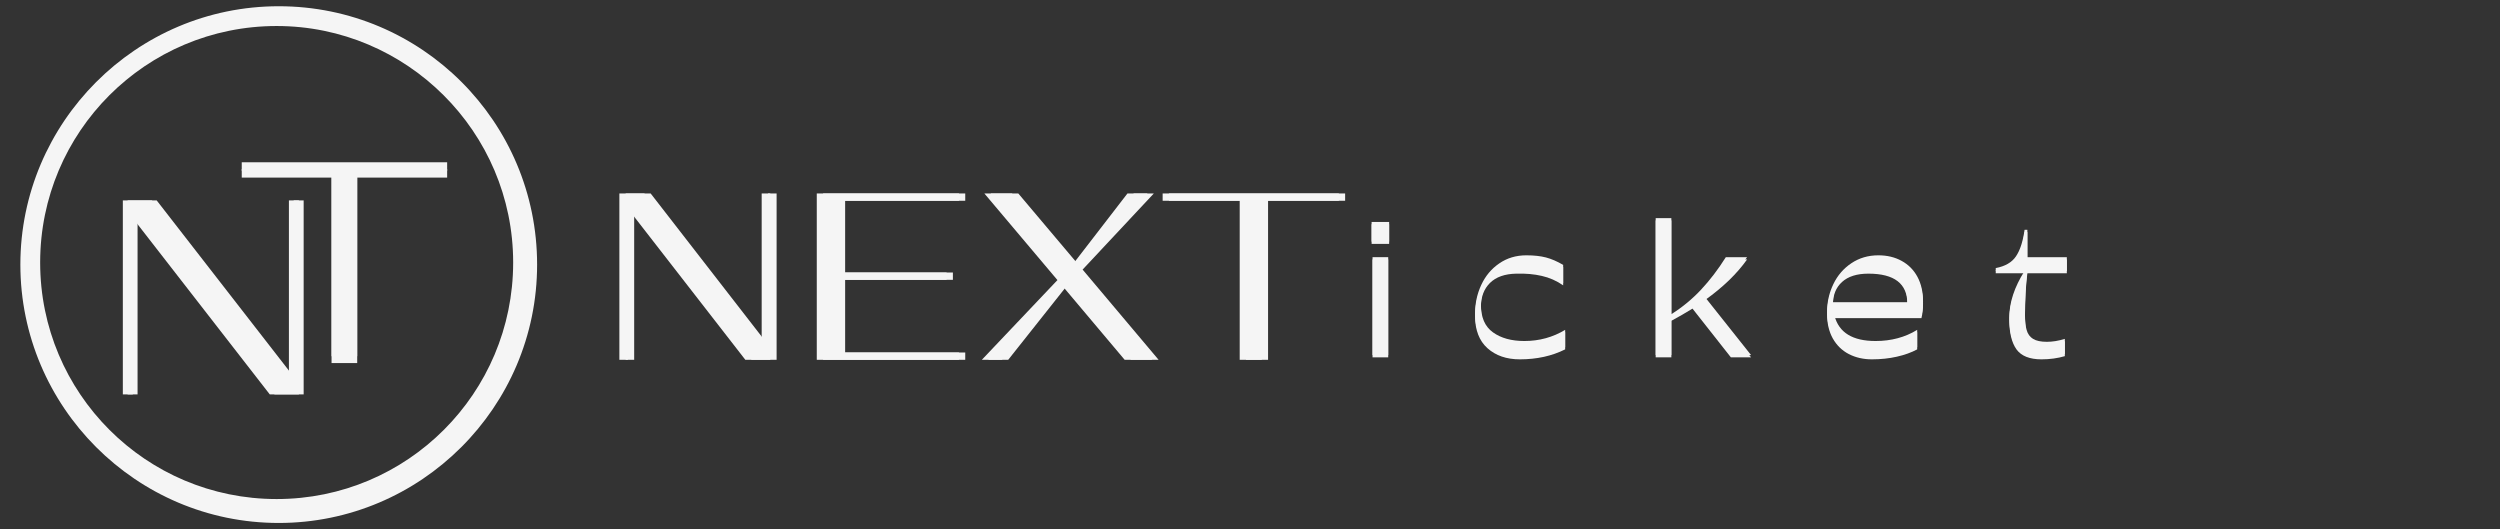 <svg xmlns="http://www.w3.org/2000/svg" xmlns:xlink="http://www.w3.org/1999/xlink" width="392" zoomAndPan="magnify" viewBox="0 0 294 62.25" height="83" preserveAspectRatio="xMidYMid meet" version="1.0"><rect x="0" y="0" width="294" height="62.25" fill="#333333" stroke="none"/><defs><g/><clipPath id="506c301105"><path d="M 2.891 1.23 L 62.18 1.23 L 62.18 60.516 L 2.891 60.516 Z M 2.891 1.23 " clip-rule="nonzero"/></clipPath><clipPath id="57029bdc2f"><path d="M 2.395 0.734 L 63.164 0.734 L 63.164 61.5 L 2.395 61.5 Z M 2.395 0.734 " clip-rule="nonzero"/></clipPath></defs><g clip-path="url(#506c301105)"><path fill="#f5f5f5" d="M 32.535 60.516 C 16.156 60.516 2.891 47.156 2.891 30.871 C 2.891 14.586 16.156 1.23 32.535 1.23 C 48.91 1.23 62.18 14.496 62.18 30.871 C 62.18 47.25 48.82 60.516 32.535 60.516 Z M 32.535 3.059 C 17.164 3.059 4.723 15.504 4.723 30.871 C 4.723 46.242 17.164 58.688 32.535 58.688 C 47.906 58.688 60.348 46.242 60.348 30.871 C 60.348 15.504 47.812 3.059 32.535 3.059 Z M 32.535 3.059 " fill-opacity="1" fill-rule="nonzero"/></g><g clip-path="url(#57029bdc2f)"><path fill="#f5f5f5" d="M 32.781 61.5 C 15.992 61.5 2.395 47.809 2.395 31.117 C 2.395 14.426 15.992 0.734 32.781 0.734 C 49.566 0.734 63.164 14.332 63.164 31.117 C 63.164 47.902 49.473 61.5 32.781 61.5 Z M 32.781 2.609 C 17.023 2.609 4.27 15.363 4.27 31.117 C 4.27 46.871 17.023 59.625 32.781 59.625 C 48.535 59.625 61.289 46.871 61.289 31.117 C 61.289 15.363 48.441 2.609 32.781 2.609 Z M 32.781 2.609 " fill-opacity="1" fill-rule="nonzero"/></g><g fill="#f5f5f5" fill-opacity="1"><g transform="translate(11.819, 46.382)"><g><path d="M 23.891 -22.812 L 23.891 0 L 20.469 0 L 4.359 -20.734 L 4.359 0 L 3.188 0 L 3.188 -22.812 L 6.609 -22.812 L 22.719 -2.078 L 22.719 -22.812 Z M 23.891 -22.812 "/></g></g></g><g fill="#f5f5f5" fill-opacity="1"><g transform="translate(27.585, 42.697)"><g><path d="M 25 -21.812 L 14.422 -21.812 L 14.422 0 L 11.406 0 L 11.406 -21.812 L 0.844 -21.812 L 0.844 -22.812 L 25 -22.812 Z M 25 -21.812 "/></g></g></g><g fill="#f5f5f5" fill-opacity="1"><g transform="translate(27.585, 41.896)"><g><path d="M 25 -21.812 L 14.422 -21.812 L 14.422 0 L 11.406 0 L 11.406 -21.812 L 0.844 -21.812 L 0.844 -22.812 L 25 -22.812 Z M 25 -21.812 "/></g></g></g><g fill="#f5f5f5" fill-opacity="1"><g transform="translate(11.257, 46.382)"><g><path d="M 23.891 -22.812 L 23.891 0 L 20.469 0 L 4.359 -20.734 L 4.359 0 L 3.188 0 L 3.188 -22.812 L 6.609 -22.812 L 22.719 -2.078 L 22.719 -22.812 Z M 23.891 -22.812 "/></g></g></g><g fill="#f5f5f5" fill-opacity="1"><g transform="translate(70.104, 42.313)"><g><path d="M 20.484 -19.562 L 20.484 0 L 17.547 0 L 3.734 -17.781 L 3.734 0 L 2.734 0 L 2.734 -19.562 L 5.672 -19.562 L 19.469 -1.781 L 19.469 -19.562 Z M 20.484 -19.562 "/></g></g></g><g fill="#f5f5f5" fill-opacity="1"><g transform="translate(93.319, 42.313)"><g><path d="M 5.328 -18.703 L 5.328 -10.266 L 18 -10.266 L 18 -9.406 L 5.328 -9.406 L 5.328 -0.859 L 19.453 -0.859 L 19.453 0 L 2.734 0 L 2.734 -19.562 L 19.453 -19.562 L 19.453 -18.703 Z M 5.328 -18.703 "/></g></g></g><g fill="#f5f5f5" fill-opacity="1"><g transform="translate(114.98, 42.313)"><g><path d="M 17.281 0 L 9.844 -8.828 L 2.844 0 L 0.484 0 L 9.375 -9.375 L 0.781 -19.562 L 4.031 -19.562 L 11.125 -11.156 L 17.609 -19.562 L 19.969 -19.562 L 11.594 -10.609 L 20.531 0 Z M 17.281 0 "/></g></g></g><g fill="#f5f5f5" fill-opacity="1"><g transform="translate(136.008, 42.313)"><g><path d="M 21.438 -18.703 L 12.375 -18.703 L 12.375 0 L 9.781 0 L 9.781 -18.703 L 0.719 -18.703 L 0.719 -19.562 L 21.438 -19.562 Z M 21.438 -18.703 "/></g></g></g><g fill="#f5f5f5" fill-opacity="1"><g transform="translate(159.457, 42.025)"><g><path d="M 3.906 -15.656 L 3.906 -13.344 L 1.844 -13.344 L 1.844 -15.656 Z M 1.953 -11.516 L 3.797 -11.516 L 3.797 0 L 1.953 0 Z M 1.953 -11.516 "/></g></g></g><g fill="#f5f5f5" fill-opacity="1"><g transform="translate(172.344, 42.025)"><g><path d="M 5.984 -9.844 C 4.629 -9.82 3.594 -9.457 2.875 -8.75 C 2.164 -8.039 1.812 -7.098 1.812 -5.922 C 1.812 -4.43 2.285 -3.348 3.234 -2.672 C 4.18 -1.992 5.41 -1.656 6.922 -1.656 C 8.672 -1.656 10.27 -2.094 11.719 -2.969 L 11.719 -0.938 C 10.156 -0.156 8.379 0.234 6.391 0.234 C 4.828 0.234 3.555 -0.203 2.578 -1.078 C 1.609 -1.953 1.125 -3.211 1.125 -4.859 C 1.125 -6.086 1.367 -7.223 1.859 -8.266 C 2.348 -9.316 3.051 -10.156 3.969 -10.781 C 4.883 -11.414 5.945 -11.734 7.156 -11.734 C 8.051 -11.734 8.816 -11.648 9.453 -11.484 C 10.098 -11.316 10.773 -11.023 11.484 -10.609 L 11.484 -8.469 C 10.703 -9.008 9.863 -9.379 8.969 -9.578 C 8.082 -9.785 7.086 -9.875 5.984 -9.844 Z M 5.984 -9.844 "/></g></g></g><g fill="#f5f5f5" fill-opacity="1"><g transform="translate(192.755, 42.025)"><g><path d="M 10.797 0 L 6.281 -5.734 C 5.508 -5.254 4.68 -4.773 3.797 -4.297 L 3.797 0 L 1.953 0 L 1.953 -16.109 L 3.797 -16.109 L 3.797 -4.812 C 5.098 -5.633 6.266 -6.598 7.297 -7.703 C 8.336 -8.816 9.305 -10.086 10.203 -11.516 L 12.703 -11.516 C 11.523 -9.848 9.891 -8.266 7.797 -6.766 L 13.172 0 Z M 10.797 0 "/></g></g></g><g fill="#f5f5f5" fill-opacity="1"><g transform="translate(213.742, 42.025)"><g><path d="M 2 -4.609 C 2.52 -2.641 4.129 -1.656 6.828 -1.656 C 8.672 -1.656 10.301 -2.094 11.719 -2.969 L 11.719 -0.938 C 11.039 -0.57 10.242 -0.285 9.328 -0.078 C 8.422 0.129 7.441 0.234 6.391 0.234 C 5.379 0.234 4.473 0.023 3.672 -0.391 C 2.879 -0.805 2.254 -1.414 1.797 -2.219 C 1.348 -3.02 1.125 -3.977 1.125 -5.094 C 1.125 -6.238 1.367 -7.32 1.859 -8.344 C 2.348 -9.363 3.051 -10.18 3.969 -10.797 C 4.895 -11.422 5.957 -11.734 7.156 -11.734 C 8.188 -11.734 9.098 -11.516 9.891 -11.078 C 10.691 -10.641 11.312 -10.016 11.75 -9.203 C 12.188 -8.391 12.406 -7.426 12.406 -6.312 C 12.406 -5.695 12.344 -5.129 12.219 -4.609 Z M 5.984 -9.844 C 4.629 -9.844 3.594 -9.516 2.875 -8.859 C 2.164 -8.211 1.812 -7.332 1.812 -6.219 L 10.562 -6.219 L 10.562 -6.312 C 10.562 -8.664 9.035 -9.844 5.984 -9.844 Z M 5.984 -9.844 "/></g></g></g><g fill="#f5f5f5" fill-opacity="1"><g transform="translate(234.59, 42.025)"><g><path d="M 6.125 -1.562 C 6.781 -1.562 7.484 -1.676 8.234 -1.906 L 8.234 -0.141 C 7.379 0.109 6.461 0.234 5.484 0.234 C 4.098 0.234 3.117 -0.156 2.547 -0.938 C 1.984 -1.727 1.703 -2.891 1.703 -4.422 C 1.703 -6.18 2.301 -8.004 3.5 -9.891 L 0.109 -9.891 L 0.109 -10.234 C 1.211 -10.441 2.004 -10.898 2.484 -11.609 C 2.973 -12.328 3.312 -13.367 3.5 -14.734 L 3.828 -14.734 L 3.828 -11.516 L 8.469 -11.516 L 8.469 -9.891 L 3.828 -9.891 C 3.641 -8.422 3.547 -6.711 3.547 -4.766 C 3.547 -3.992 3.613 -3.379 3.75 -2.922 C 3.883 -2.473 4.133 -2.133 4.5 -1.906 C 4.875 -1.676 5.414 -1.562 6.125 -1.562 Z M 6.125 -1.562 "/></g></g></g><g fill="#f5f5f5" fill-opacity="1"><g transform="translate(70.845, 42.313)"><g><path d="M 20.484 -19.562 L 20.484 0 L 17.547 0 L 3.734 -17.781 L 3.734 0 L 2.734 0 L 2.734 -19.562 L 5.672 -19.562 L 19.469 -1.781 L 19.469 -19.562 Z M 20.484 -19.562 "/></g></g></g><g fill="#f5f5f5" fill-opacity="1"><g transform="translate(94.06, 42.313)"><g><path d="M 5.328 -18.703 L 5.328 -10.266 L 18 -10.266 L 18 -9.406 L 5.328 -9.406 L 5.328 -0.859 L 19.453 -0.859 L 19.453 0 L 2.734 0 L 2.734 -19.562 L 19.453 -19.562 L 19.453 -18.703 Z M 5.328 -18.703 "/></g></g></g><g fill="#f5f5f5" fill-opacity="1"><g transform="translate(115.721, 42.313)"><g><path d="M 17.281 0 L 9.844 -8.828 L 2.844 0 L 0.484 0 L 9.375 -9.375 L 0.781 -19.562 L 4.031 -19.562 L 11.125 -11.156 L 17.609 -19.562 L 19.969 -19.562 L 11.594 -10.609 L 20.531 0 Z M 17.281 0 "/></g></g></g><g fill="#f5f5f5" fill-opacity="1"><g transform="translate(136.749, 42.313)"><g><path d="M 21.438 -18.703 L 12.375 -18.703 L 12.375 0 L 9.781 0 L 9.781 -18.703 L 0.719 -18.703 L 0.719 -19.562 L 21.438 -19.562 Z M 21.438 -18.703 "/></g></g></g><g fill="#f5f5f5" fill-opacity="1"><g transform="translate(159.457, 41.759)"><g><path d="M 3.906 -15.656 L 3.906 -13.344 L 1.844 -13.344 L 1.844 -15.656 Z M 1.953 -11.516 L 3.797 -11.516 L 3.797 0 L 1.953 0 Z M 1.953 -11.516 "/></g></g></g><g fill="#f5f5f5" fill-opacity="1"><g transform="translate(172.344, 41.759)"><g><path d="M 5.984 -9.844 C 4.629 -9.82 3.594 -9.457 2.875 -8.75 C 2.164 -8.039 1.812 -7.098 1.812 -5.922 C 1.812 -4.43 2.285 -3.348 3.234 -2.672 C 4.18 -1.992 5.41 -1.656 6.922 -1.656 C 8.672 -1.656 10.27 -2.094 11.719 -2.969 L 11.719 -0.938 C 10.156 -0.156 8.379 0.234 6.391 0.234 C 4.828 0.234 3.555 -0.203 2.578 -1.078 C 1.609 -1.953 1.125 -3.211 1.125 -4.859 C 1.125 -6.086 1.367 -7.223 1.859 -8.266 C 2.348 -9.316 3.051 -10.156 3.969 -10.781 C 4.883 -11.414 5.945 -11.734 7.156 -11.734 C 8.051 -11.734 8.816 -11.648 9.453 -11.484 C 10.098 -11.316 10.773 -11.023 11.484 -10.609 L 11.484 -8.469 C 10.703 -9.008 9.863 -9.379 8.969 -9.578 C 8.082 -9.785 7.086 -9.875 5.984 -9.844 Z M 5.984 -9.844 "/></g></g></g><g fill="#f5f5f5" fill-opacity="1"><g transform="translate(192.755, 41.759)"><g><path d="M 10.797 0 L 6.281 -5.734 C 5.508 -5.254 4.68 -4.773 3.797 -4.297 L 3.797 0 L 1.953 0 L 1.953 -16.109 L 3.797 -16.109 L 3.797 -4.812 C 5.098 -5.633 6.266 -6.598 7.297 -7.703 C 8.336 -8.816 9.305 -10.086 10.203 -11.516 L 12.703 -11.516 C 11.523 -9.848 9.891 -8.266 7.797 -6.766 L 13.172 0 Z M 10.797 0 "/></g></g></g><g fill="#f5f5f5" fill-opacity="1"><g transform="translate(213.742, 41.759)"><g><path d="M 2 -4.609 C 2.52 -2.641 4.129 -1.656 6.828 -1.656 C 8.672 -1.656 10.301 -2.094 11.719 -2.969 L 11.719 -0.938 C 11.039 -0.57 10.242 -0.285 9.328 -0.078 C 8.422 0.129 7.441 0.234 6.391 0.234 C 5.379 0.234 4.473 0.023 3.672 -0.391 C 2.879 -0.805 2.254 -1.414 1.797 -2.219 C 1.348 -3.02 1.125 -3.977 1.125 -5.094 C 1.125 -6.238 1.367 -7.32 1.859 -8.344 C 2.348 -9.363 3.051 -10.18 3.969 -10.797 C 4.895 -11.422 5.957 -11.734 7.156 -11.734 C 8.188 -11.734 9.098 -11.516 9.891 -11.078 C 10.691 -10.641 11.312 -10.016 11.75 -9.203 C 12.188 -8.391 12.406 -7.426 12.406 -6.312 C 12.406 -5.695 12.344 -5.129 12.219 -4.609 Z M 5.984 -9.844 C 4.629 -9.844 3.594 -9.516 2.875 -8.859 C 2.164 -8.211 1.812 -7.332 1.812 -6.219 L 10.562 -6.219 L 10.562 -6.312 C 10.562 -8.664 9.035 -9.844 5.984 -9.844 Z M 5.984 -9.844 "/></g></g></g><g fill="#f5f5f5" fill-opacity="1"><g transform="translate(234.59, 41.759)"><g><path d="M 6.125 -1.562 C 6.781 -1.562 7.484 -1.676 8.234 -1.906 L 8.234 -0.141 C 7.379 0.109 6.461 0.234 5.484 0.234 C 4.098 0.234 3.117 -0.156 2.547 -0.938 C 1.984 -1.727 1.703 -2.891 1.703 -4.422 C 1.703 -6.18 2.301 -8.004 3.5 -9.891 L 0.109 -9.891 L 0.109 -10.234 C 1.211 -10.441 2.004 -10.898 2.484 -11.609 C 2.973 -12.328 3.312 -13.367 3.5 -14.734 L 3.828 -14.734 L 3.828 -11.516 L 8.469 -11.516 L 8.469 -9.891 L 3.828 -9.891 C 3.641 -8.422 3.547 -6.711 3.547 -4.766 C 3.547 -3.992 3.613 -3.379 3.75 -2.922 C 3.883 -2.473 4.133 -2.133 4.5 -1.906 C 4.875 -1.676 5.414 -1.562 6.125 -1.562 Z M 6.125 -1.562 "/></g></g></g></svg>